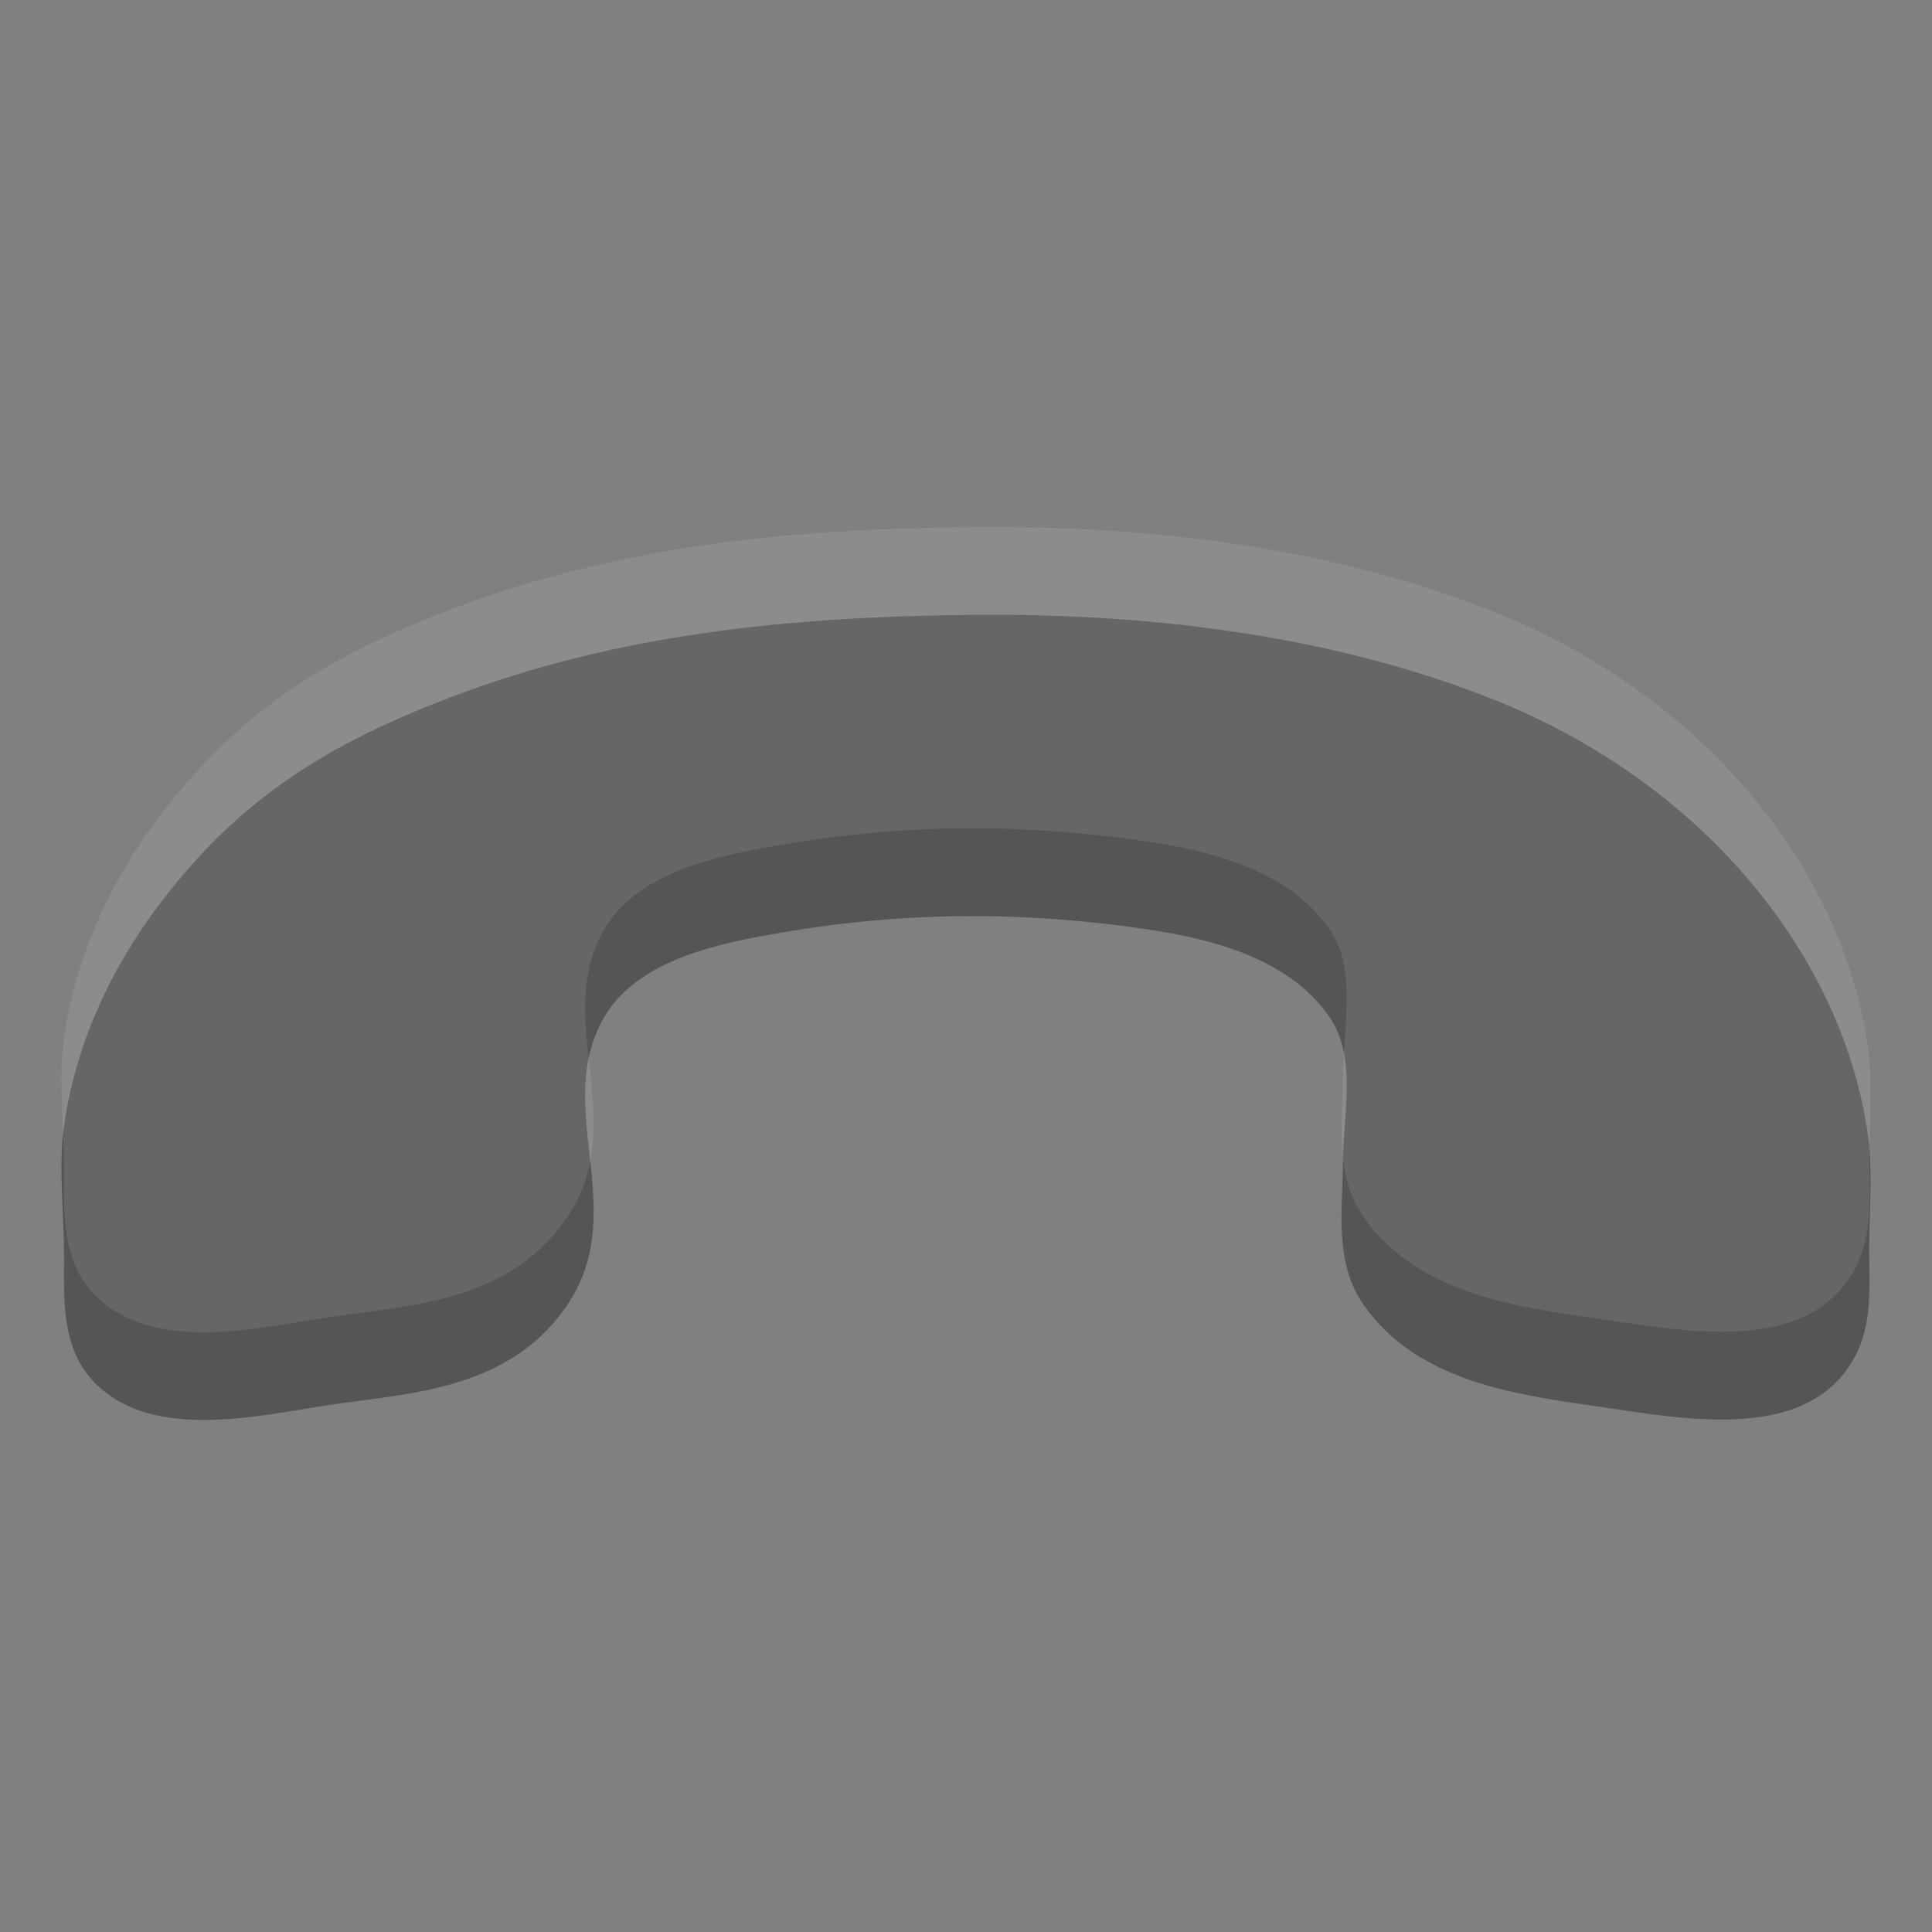 <?xml version="1.0" encoding="UTF-8" standalone="no"?>
<svg xmlns="http://www.w3.org/2000/svg" xmlns:sodipodi="http://sodipodi.sourceforge.net/DTD/sodipodi-0.dtd" xmlns:inkscape="http://www.inkscape.org/namespaces/inkscape" width="22" height="22" version="1.1">
 <rect width="100%" height="100%" fill="#808080" stroke="none"/>
 <g id="layer1" inkscape:label="Layer 1" inkscape:groupmode="layer" transform="translate(0,-26)">
  <path id="path13" d="m 21.099,41.49 c -0.545,0.933 -1.905,0.672 -2.876,0.53 -0.944,-0.137 -2.07,-0.276 -2.69,-1.154 -0.349,-0.492 -0.242,-1.101 -0.241,-1.63 0.002,-0.522 0.16,-1.181 -0.14,-1.635 -0.486,-0.738 -1.501,-0.93 -2.097,-1.02 -1.348,-0.2 -2.711,-0.21 -4.151,0.038 C 8.207,36.738 7.256,36.919 6.872,37.596 6.299,38.607 7.161,39.755 6.489,40.814 5.85,41.822 4.68,41.863 3.81,41.99 2.97,42.111 1.753,42.426 1.082,41.749 0.697,41.36 0.729,40.807 0.729,40.304 c -9.156e-4,-0.512 -0.064,-1.016 -0.002,-1.467 0.151,-1.093 0.672,-2.143 1.556,-3.099 0.867,-0.937 1.861,-1.42 2.838,-1.794 1.91,-0.73 3.867,-0.918 5.886,-0.942 1.986,-0.024 4.111,0.207 6.019,0.971 2.382,0.955 3.969,2.924 4.247,4.972 0.048,0.347 0.017,0.802 0.012,1.24 -0.004,0.437 0.054,0.895 -0.186,1.305 z" inkscape:connector-curvature="0" fill="#555555" fill-rule="evenodd"/>
  <path inkscape:connector-curvature="0" d="m 21.099,40.49 c -0.545,0.933 -1.905,0.672 -2.876,0.53 -0.944,-0.137 -2.07,-0.276 -2.69,-1.154 -0.349,-0.492 -0.242,-1.101 -0.241,-1.63 0.002,-0.522 0.16,-1.181 -0.14,-1.635 -0.486,-0.738 -1.501,-0.93 -2.097,-1.02 -1.348,-0.2 -2.711,-0.21 -4.151,0.038 C 8.207,35.738 7.256,35.919 6.872,36.596 6.299,37.607 7.161,38.755 6.489,39.814 5.85,40.822 4.68,40.863 3.81,40.99 2.97,41.111 1.753,41.426 1.082,40.749 0.697,40.36 0.729,39.807 0.729,39.304 c -9.156e-4,-0.512 -0.064,-1.016 -0.002,-1.467 0.151,-1.093 0.672,-2.143 1.556,-3.099 0.867,-0.937 1.861,-1.42 2.838,-1.794 1.91,-0.73 3.867,-0.918 5.886,-0.942 1.986,-0.024 4.111,0.207 6.019,0.971 2.382,0.955 3.969,2.924 4.247,4.972 0.048,0.347 0.017,0.802 0.012,1.24 -0.004,0.437 0.054,0.895 -0.186,1.305 z" id="path3806" opacity="0.1" fill="#ffffff" fill-rule="evenodd"/>
 </g>
</svg>
